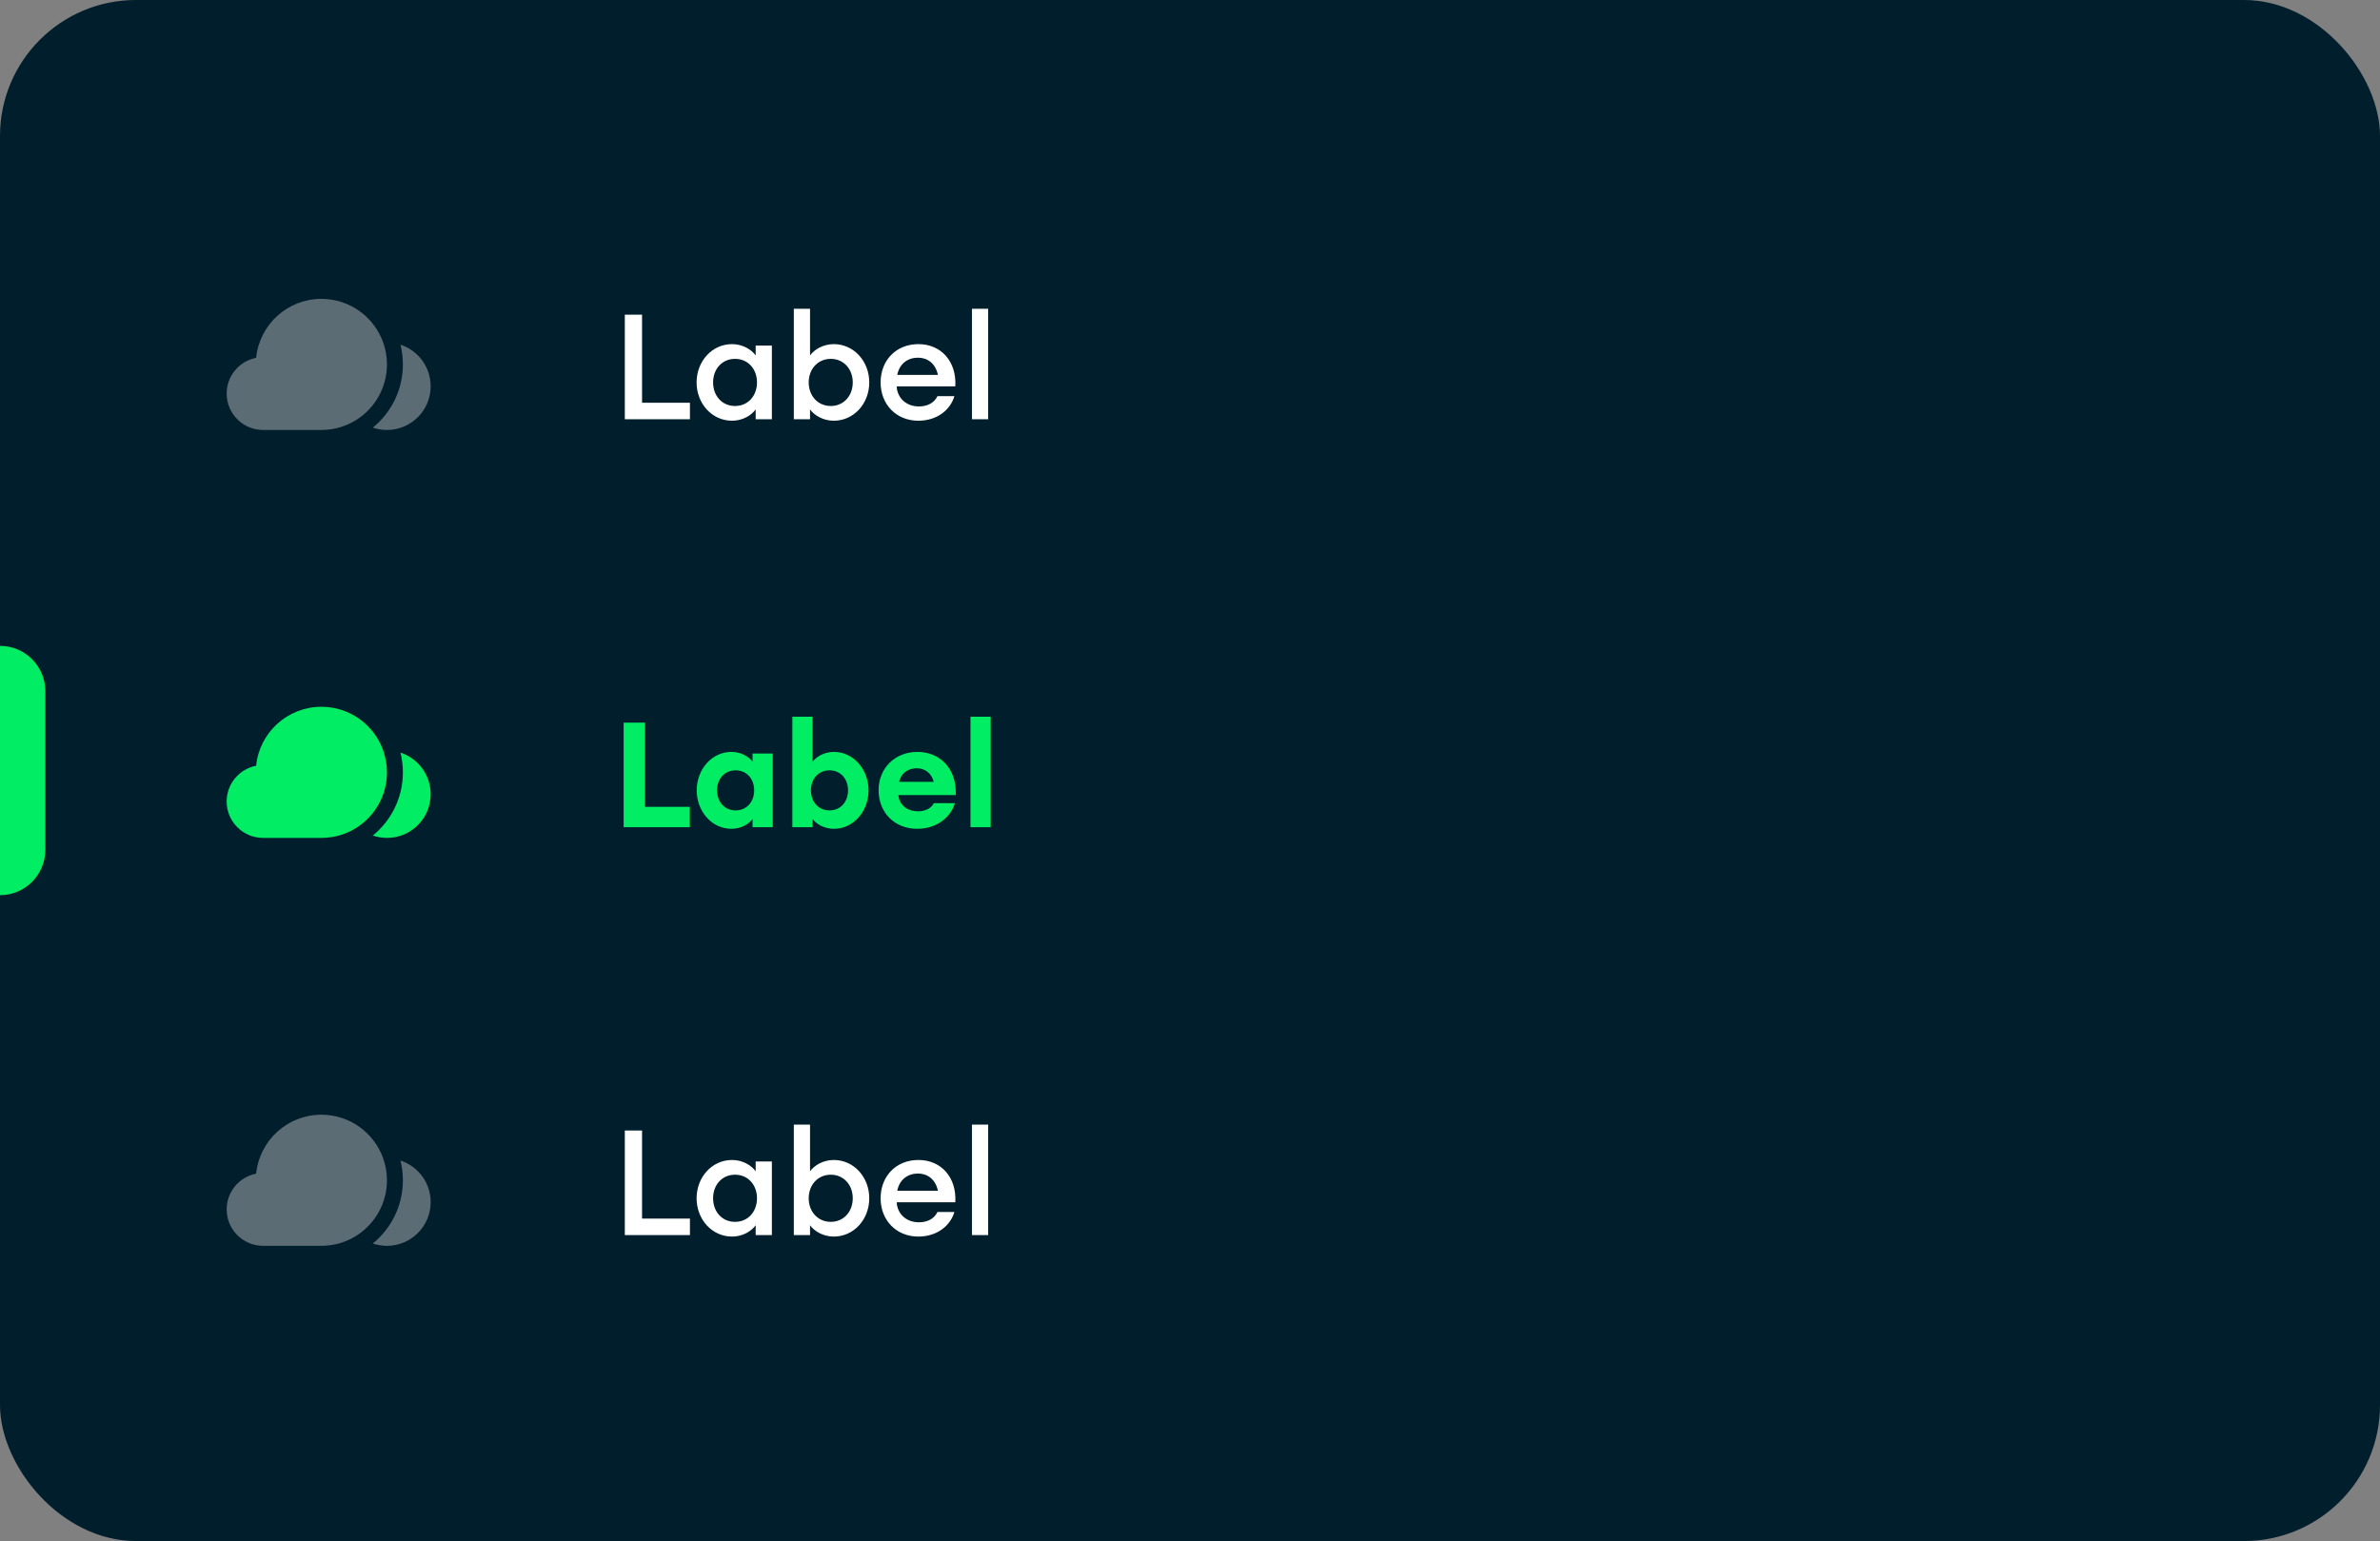 <svg width="210" height="136" viewBox="0 0 210 136" fill="none" xmlns="http://www.w3.org/2000/svg">
<rect x="0" y="0" width="210" height="136" fill="#808080" stroke="none"/>
<rect width="210" height="136" rx="12" fill="#001E2B"/>
<rect width="210" height="36" transform="translate(0 14)" fill="#001E2B"/>
<path d="M34.143 32.161C34.143 34.158 33.131 35.919 31.592 36.958L31.576 36.969C30.656 37.586 29.549 37.946 28.357 37.946L23.214 37.946C21.439 37.946 20 36.507 20 34.732C20 33.167 21.119 31.863 22.601 31.576C22.893 28.655 25.359 26.375 28.357 26.375C30.881 26.375 33.028 27.991 33.818 30.246C34.029 30.845 34.143 31.489 34.143 32.161Z" fill="#5C6C75"/>
<path d="M35.549 32.161C35.549 34.412 34.515 36.422 32.895 37.74C33.287 37.874 33.706 37.946 34.143 37.946C36.273 37.946 38 36.219 38 34.089C38 32.376 36.883 30.923 35.337 30.421C35.476 30.978 35.549 31.561 35.549 32.161Z" fill="#5C6C75"/>
<path d="M55.131 37H60.877V35.544H56.652V27.77H55.131V37ZM61.464 33.75C61.464 35.609 62.816 37.13 64.597 37.13C65.533 37.13 66.313 36.649 66.677 36.129V37H68.107V30.5H66.677V31.371C66.313 30.851 65.533 30.37 64.597 30.37C62.816 30.37 61.464 31.891 61.464 33.75ZM66.794 33.75C66.794 34.92 66.014 35.83 64.857 35.83C63.7 35.83 62.92 34.92 62.92 33.75C62.92 32.58 63.7 31.67 64.857 31.67C66.014 31.67 66.794 32.58 66.794 33.75ZM71.474 36.129C71.838 36.649 72.631 37.13 73.567 37.13C75.348 37.13 76.7 35.609 76.7 33.75C76.7 31.891 75.348 30.37 73.567 30.37C72.631 30.37 71.838 30.851 71.474 31.371V27.25H70.044V37H71.474V36.129ZM75.244 33.75C75.244 34.92 74.451 35.83 73.307 35.83C72.15 35.83 71.357 34.92 71.357 33.75C71.357 32.58 72.15 31.67 73.307 31.67C74.451 31.67 75.244 32.58 75.244 33.75ZM84.214 34.959H82.719C82.42 35.583 81.796 35.869 81.081 35.869C79.924 35.869 79.17 35.089 79.118 34.101H84.292C84.422 31.891 83.031 30.37 81.042 30.37C79.04 30.37 77.701 31.826 77.701 33.75C77.701 35.7 79.092 37.13 81.029 37.13C82.68 37.13 83.85 36.181 84.214 34.959ZM81.003 31.566C81.796 31.566 82.537 32.034 82.758 33.087H79.17C79.365 32.086 80.106 31.566 81.003 31.566ZM85.761 37H87.191V27.25H85.761V37Z" fill="white"/>
<rect width="210" height="36" transform="translate(0 50)" fill="#001E2B"/>
<path d="M0 57V57C2.209 57 4 58.791 4 61V75C4 77.209 2.209 79 0 79V79V57Z" fill="#00ED64"/>
<path d="M34.143 68.161C34.143 70.158 33.131 71.919 31.592 72.958L31.576 72.969C30.656 73.586 29.549 73.946 28.357 73.946L23.214 73.946C21.439 73.946 20 72.507 20 70.732C20 69.167 21.119 67.863 22.601 67.576C22.893 64.655 25.359 62.375 28.357 62.375C30.881 62.375 33.028 63.991 33.818 66.246C34.029 66.845 34.143 67.49 34.143 68.161Z" fill="#00ED64"/>
<path d="M35.549 68.161C35.549 70.412 34.515 72.421 32.895 73.74C33.287 73.874 33.706 73.946 34.143 73.946C36.273 73.946 38 72.219 38 70.089C38 68.376 36.883 66.923 35.337 66.421C35.476 66.978 35.549 67.561 35.549 68.161Z" fill="#00ED64"/>
<path d="M55.027 73H60.864V71.206H56.912V63.77H55.027V73ZM61.475 69.75C61.475 71.596 62.801 73.143 64.53 73.143C65.427 73.143 66.116 72.688 66.402 72.272V73H68.183V66.5H66.402V67.228C66.116 66.812 65.427 66.357 64.53 66.357C62.801 66.357 61.475 67.904 61.475 69.75ZM66.545 69.75C66.545 70.764 65.882 71.518 64.907 71.518C63.932 71.518 63.269 70.764 63.269 69.75C63.269 68.736 63.932 67.982 64.907 67.982C65.882 67.982 66.545 68.736 66.545 69.75ZM71.696 72.272C71.995 72.688 72.684 73.143 73.581 73.143C75.31 73.143 76.636 71.596 76.636 69.75C76.636 67.904 75.31 66.357 73.581 66.357C72.684 66.357 71.995 66.812 71.696 67.228V63.25H69.915V73H71.696V72.272ZM74.829 69.75C74.829 70.764 74.166 71.518 73.191 71.518C72.216 71.518 71.553 70.764 71.553 69.75C71.553 68.736 72.216 67.982 73.191 67.982C74.166 67.982 74.829 68.736 74.829 69.75ZM84.256 70.881H82.397C82.189 71.323 81.643 71.596 81.019 71.596C79.914 71.596 79.342 70.933 79.264 70.166H84.334C84.425 67.722 82.852 66.357 80.941 66.357C78.965 66.357 77.522 67.8 77.522 69.737C77.522 71.713 78.939 73.143 80.928 73.143C82.579 73.143 83.866 72.194 84.256 70.881ZM80.889 67.8C81.5 67.8 82.163 68.125 82.384 68.996H79.329C79.498 68.281 80.07 67.8 80.889 67.8ZM85.631 73H87.412V63.25H85.631V73Z" fill="#00ED64"/>
<rect width="210" height="36" transform="translate(0 86)" fill="#001E2B"/>
<path d="M34.143 104.161C34.143 106.158 33.131 107.919 31.592 108.958L31.576 108.969C30.656 109.586 29.549 109.946 28.357 109.946L23.214 109.946C21.439 109.946 20 108.507 20 106.732C20 105.167 21.119 103.863 22.601 103.576C22.893 100.655 25.359 98.375 28.357 98.375C30.881 98.375 33.028 99.991 33.818 102.246C34.029 102.845 34.143 103.49 34.143 104.161Z" fill="#5C6C75"/>
<path d="M35.549 104.161C35.549 106.412 34.515 108.422 32.895 109.74C33.287 109.874 33.706 109.946 34.143 109.946C36.273 109.946 38 108.22 38 106.089C38 104.376 36.883 102.923 35.337 102.421C35.476 102.978 35.549 103.561 35.549 104.161Z" fill="#5C6C75"/>
<path d="M55.131 109H60.877V107.544H56.652V99.77H55.131V109ZM61.464 105.75C61.464 107.609 62.816 109.13 64.597 109.13C65.533 109.13 66.313 108.649 66.677 108.129V109H68.107V102.5H66.677V103.371C66.313 102.851 65.533 102.37 64.597 102.37C62.816 102.37 61.464 103.891 61.464 105.75ZM66.794 105.75C66.794 106.92 66.014 107.83 64.857 107.83C63.7 107.83 62.92 106.92 62.92 105.75C62.92 104.58 63.7 103.67 64.857 103.67C66.014 103.67 66.794 104.58 66.794 105.75ZM71.474 108.129C71.838 108.649 72.631 109.13 73.567 109.13C75.348 109.13 76.7 107.609 76.7 105.75C76.7 103.891 75.348 102.37 73.567 102.37C72.631 102.37 71.838 102.851 71.474 103.371V99.25H70.044V109H71.474V108.129ZM75.244 105.75C75.244 106.92 74.451 107.83 73.307 107.83C72.15 107.83 71.357 106.92 71.357 105.75C71.357 104.58 72.15 103.67 73.307 103.67C74.451 103.67 75.244 104.58 75.244 105.75ZM84.214 106.959H82.719C82.42 107.583 81.796 107.869 81.081 107.869C79.924 107.869 79.17 107.089 79.118 106.101H84.292C84.422 103.891 83.031 102.37 81.042 102.37C79.04 102.37 77.701 103.826 77.701 105.75C77.701 107.7 79.092 109.13 81.029 109.13C82.68 109.13 83.85 108.181 84.214 106.959ZM81.003 103.566C81.796 103.566 82.537 104.034 82.758 105.087H79.17C79.365 104.086 80.106 103.566 81.003 103.566ZM85.761 109H87.191V99.25H85.761V109Z" fill="white"/>
</svg>
